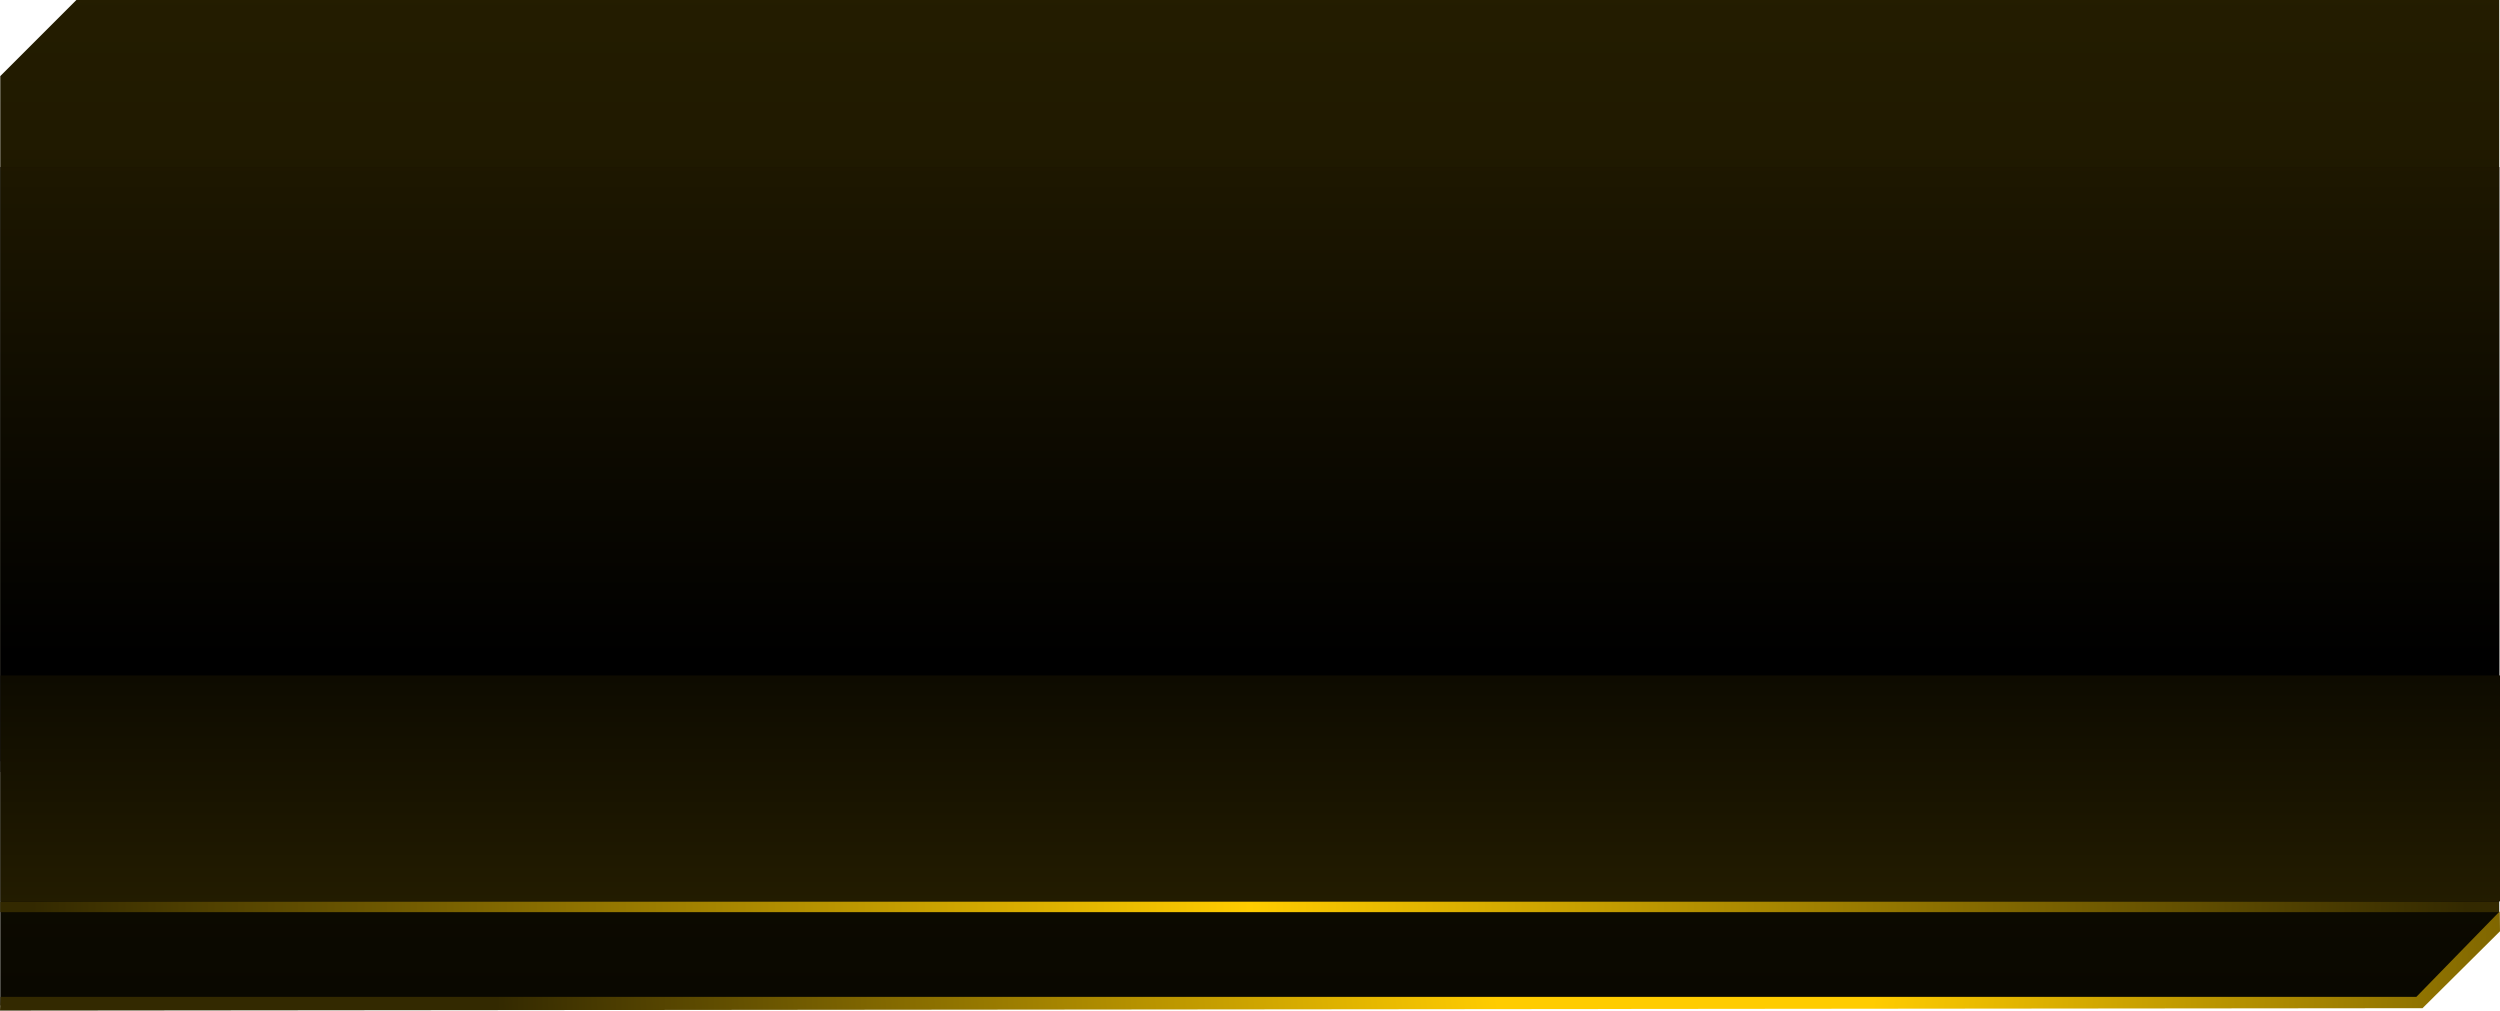 <?xml version="1.0" encoding="UTF-8" standalone="no"?>
<svg xmlns:xlink="http://www.w3.org/1999/xlink" height="187.85px" width="464.7px" xmlns="http://www.w3.org/2000/svg">
  <g transform="matrix(1.0, 0.0, 0.0, 1.0, 0.0, 0.0)">
    <path d="M464.55 172.75 L450.4 186.9 0.05 186.9 0.05 14.15 14.2 0.0 464.55 0.0 464.55 172.75" fill="url(#gradient0)" fill-rule="evenodd" stroke="none"/>
    <path d="M464.65 169.4 L464.7 173.1 450.3 187.4 0.0 187.85 0.1 185.3 449.15 185.3 464.65 169.4" fill="url(#gradient1)" fill-rule="evenodd" stroke="none"/>
    <path d="M464.55 143.5 L0.1 143.5 0.1 31.05 464.55 31.05 464.55 143.5" fill="#000000" fill-rule="evenodd" stroke="none"/>
    <path d="M464.55 141.5 L0.1 141.5 0.1 31.05 464.55 31.05 464.55 141.5" fill="url(#gradient2)" fill-rule="evenodd" stroke="none"/>
    <path d="M464.7 167.55 L0.1 167.55 0.1 125.55 464.7 125.55 464.7 167.55" fill="url(#gradient3)" fill-rule="evenodd" stroke="none"/>
    <path d="M0.05 169.55 L0.05 167.6 464.5 167.6 464.5 169.55 0.05 169.55" fill="url(#gradient4)" fill-rule="evenodd" stroke="none"/>
  </g>
  <defs>
    <linearGradient gradientTransform="matrix(0.0, 0.536, 0.536, 0.0, 327.05, 165.95)" gradientUnits="userSpaceOnUse" id="gradient0" spreadMethod="pad" x1="-819.2" x2="819.2">
      <stop offset="0.0" stop-color="#ffcc00"/>
      <stop offset="0.184" stop-color="#332900"/>
      <stop offset="0.604" stop-color="#000000"/>
      <stop offset="0.82" stop-color="#000000"/>
    </linearGradient>
    <radialGradient cx="0" cy="0" gradientTransform="matrix(0.27, 0.0, 0.0, -0.27, 313.3, 178.85)" gradientUnits="userSpaceOnUse" id="gradient1" r="819.2" spreadMethod="pad">
      <stop offset="0.161" stop-color="#ffcc00"/>
      <stop offset="1.0" stop-color="#332900"/>
    </radialGradient>
    <linearGradient gradientTransform="matrix(0.0, 0.071, 0.122, 0.0, 231.6, 63.85)" gradientUnits="userSpaceOnUse" id="gradient2" spreadMethod="pad" x1="-819.2" x2="819.2">
      <stop offset="0.0" stop-color="#261e00"/>
      <stop offset="1.0" stop-color="#000000"/>
    </linearGradient>
    <linearGradient gradientTransform="matrix(0.0, -0.147, -0.053, 0.0, 317.25, 123.55)" gradientUnits="userSpaceOnUse" id="gradient3" spreadMethod="pad" x1="-819.2" x2="819.2">
      <stop offset="0.0" stop-color="#ffcc00"/>
      <stop offset="0.184" stop-color="#332900"/>
      <stop offset="0.604" stop-color="#000000"/>
      <stop offset="0.82" stop-color="#000000"/>
    </linearGradient>
    <radialGradient cx="0" cy="0" gradientTransform="matrix(0.283, 0.0, 0.0, 0.764, 232.3, 168.6)" gradientUnits="userSpaceOnUse" id="gradient4" r="819.2" spreadMethod="pad">
      <stop offset="0.0" stop-color="#ffcc00"/>
      <stop offset="0.976" stop-color="#332900"/>
    </radialGradient>
  </defs>
</svg>
